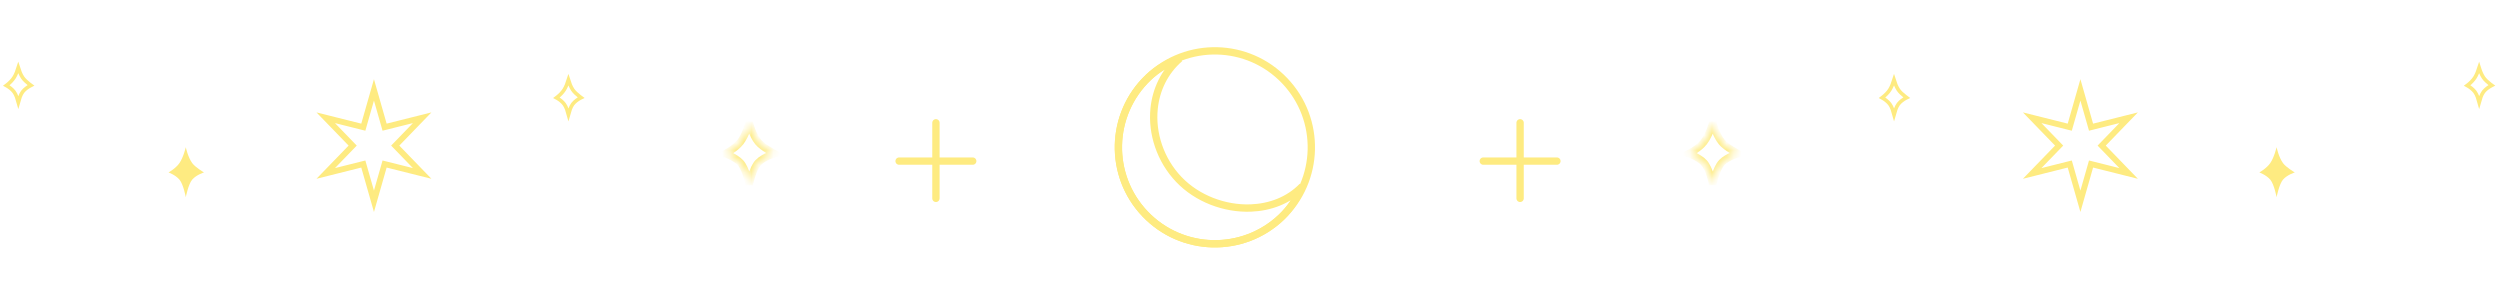 <svg width="341" height="40" viewBox="0 0 341 40" fill="none" xmlns="http://www.w3.org/2000/svg">
<path d="M283.767 27.456L282.422 22.744L282.316 22.372L281.94 22.466L277.187 23.658L280.596 20.137L280.865 19.859L280.596 19.581L277.187 16.06L281.94 17.252L282.316 17.346L282.422 16.973L283.767 12.261L285.112 16.973L285.218 17.346L285.594 17.252L290.346 16.06L286.938 19.581L286.669 19.859L286.938 20.137L290.346 23.658L285.594 22.466L285.218 22.372L285.112 22.744L283.767 27.456Z" stroke="#FEEB81" stroke-width="0.8"/>
<path d="M51.007 27.456L49.662 22.744L49.556 22.372L49.18 22.466L44.427 23.657L47.836 20.137L48.105 19.859L47.836 19.581L44.427 16.06L49.18 17.252L49.556 17.346L49.662 16.973L51.007 12.261L52.352 16.973L52.458 17.346L52.833 17.252L57.586 16.06L54.178 19.581L53.909 19.859L54.178 20.137L57.586 23.657L52.833 22.466L52.458 22.372L52.352 22.744L51.007 27.456Z" stroke="#FEEB81" stroke-width="0.8"/>
<path d="M207.342 27.057L207.342 16.748M212.362 21.974L202.319 21.974" stroke="#FEEB81" stroke-linecap="round"/>
<path d="M127.661 27.057L127.661 16.748M132.681 21.974L122.637 21.974" stroke="#FEEB81" stroke-linecap="round"/>
<mask id="path-5-inside-1_139_150" fill="white">
<path d="M233.621 25.171C233.621 25.171 233.167 22.974 232.41 22.181C231.652 21.388 230.334 20.964 230.334 20.964C230.334 20.964 231.708 20.28 232.41 19.378C233.186 18.38 233.621 16.668 233.621 16.668C233.621 16.668 234.012 18.363 234.848 19.378C235.446 20.105 237.093 20.964 237.093 20.964C237.093 20.964 235.66 21.347 234.848 22.181C234.11 22.938 233.621 25.171 233.621 25.171Z"/>
</mask>
<path d="M233.621 25.171L233.132 25.272L234.11 25.278L233.621 25.171ZM230.334 20.964L230.111 20.516L229.01 21.064L230.181 21.44L230.334 20.964ZM232.41 19.378L232.804 19.685L232.41 19.378ZM233.621 16.668L234.108 16.556L233.137 16.545L233.621 16.668ZM234.848 19.378L234.462 19.696L234.848 19.378ZM237.093 20.964L237.222 21.447L238.463 21.115L237.324 20.52L237.093 20.964ZM234.848 22.181L234.49 21.832L234.848 22.181ZM233.621 25.171C234.111 25.07 234.111 25.07 234.111 25.07C234.111 25.07 234.111 25.07 234.111 25.069C234.111 25.069 234.111 25.069 234.111 25.069C234.111 25.068 234.111 25.068 234.11 25.067C234.11 25.066 234.11 25.064 234.109 25.061C234.108 25.056 234.107 25.05 234.105 25.041C234.101 25.023 234.095 24.997 234.088 24.965C234.073 24.9 234.052 24.808 234.024 24.694C233.967 24.468 233.884 24.158 233.776 23.82C233.668 23.484 233.533 23.113 233.371 22.77C233.213 22.433 233.015 22.091 232.771 21.835L232.048 22.526C232.183 22.667 232.326 22.897 232.466 23.195C232.603 23.487 232.723 23.814 232.824 24.126C232.923 24.437 233.001 24.725 233.053 24.936C233.08 25.041 233.099 25.127 233.112 25.185C233.119 25.214 233.124 25.236 233.127 25.251C233.129 25.259 233.13 25.264 233.131 25.268C233.131 25.27 233.131 25.271 233.131 25.271C233.132 25.272 233.132 25.272 233.132 25.272C233.132 25.272 233.132 25.272 233.132 25.272C233.132 25.272 233.132 25.272 233.132 25.272C233.132 25.272 233.132 25.272 233.621 25.171ZM232.771 21.835C232.332 21.375 231.75 21.04 231.305 20.825C231.078 20.715 230.877 20.632 230.731 20.576C230.658 20.548 230.599 20.526 230.557 20.512C230.536 20.504 230.519 20.499 230.508 20.495C230.502 20.493 230.497 20.491 230.493 20.49C230.492 20.489 230.49 20.489 230.489 20.488C230.489 20.488 230.488 20.488 230.488 20.488C230.487 20.488 230.487 20.488 230.487 20.488C230.487 20.488 230.487 20.488 230.487 20.488C230.487 20.488 230.487 20.488 230.334 20.964C230.181 21.44 230.181 21.44 230.18 21.44C230.18 21.44 230.18 21.44 230.18 21.44C230.18 21.44 230.18 21.44 230.18 21.44C230.18 21.44 230.18 21.44 230.18 21.44C230.18 21.44 230.181 21.44 230.182 21.44C230.183 21.441 230.186 21.442 230.19 21.443C230.198 21.445 230.21 21.45 230.227 21.456C230.26 21.467 230.309 21.485 230.372 21.509C230.497 21.557 230.673 21.63 230.87 21.725C231.273 21.92 231.73 22.193 232.048 22.526L232.771 21.835ZM230.334 20.964C230.556 21.412 230.556 21.411 230.556 21.411C230.557 21.411 230.557 21.411 230.557 21.411C230.557 21.411 230.557 21.411 230.557 21.411C230.558 21.411 230.558 21.411 230.558 21.41C230.56 21.41 230.561 21.409 230.563 21.408C230.566 21.407 230.571 21.404 230.577 21.401C230.588 21.395 230.605 21.387 230.627 21.375C230.669 21.353 230.729 21.321 230.803 21.279C230.951 21.197 231.156 21.077 231.383 20.927C231.83 20.633 232.403 20.201 232.804 19.685L232.015 19.071C231.715 19.457 231.25 19.818 230.834 20.091C230.63 20.225 230.447 20.333 230.315 20.407C230.25 20.443 230.197 20.471 230.162 20.49C230.144 20.499 230.131 20.506 230.122 20.511C230.118 20.513 230.115 20.514 230.113 20.515C230.112 20.516 230.111 20.516 230.111 20.516C230.111 20.516 230.111 20.516 230.111 20.516C230.111 20.516 230.111 20.516 230.111 20.516C230.111 20.516 230.111 20.516 230.111 20.516C230.111 20.516 230.111 20.516 230.334 20.964ZM232.804 19.685C233.24 19.125 233.564 18.39 233.775 17.823C233.883 17.535 233.965 17.279 234.02 17.095C234.048 17.003 234.069 16.929 234.083 16.877C234.09 16.851 234.096 16.83 234.1 16.816C234.101 16.808 234.103 16.803 234.104 16.799C234.104 16.797 234.105 16.795 234.105 16.794C234.105 16.793 234.106 16.793 234.106 16.793C234.106 16.792 234.106 16.792 234.106 16.792C234.106 16.792 234.106 16.792 234.106 16.792C234.106 16.792 234.106 16.792 233.621 16.668C233.137 16.545 233.137 16.545 233.137 16.545C233.137 16.545 233.137 16.545 233.137 16.545C233.137 16.545 233.137 16.545 233.137 16.545C233.137 16.545 233.137 16.545 233.137 16.545C233.137 16.546 233.136 16.547 233.136 16.548C233.135 16.55 233.134 16.555 233.133 16.56C233.13 16.571 233.125 16.588 233.119 16.611C233.106 16.657 233.088 16.724 233.062 16.807C233.012 16.976 232.936 17.21 232.838 17.474C232.637 18.013 232.356 18.633 232.015 19.071L232.804 19.685ZM233.621 16.668C233.134 16.781 233.134 16.781 233.134 16.781C233.134 16.781 233.134 16.781 233.134 16.781C233.134 16.781 233.134 16.782 233.134 16.782C233.134 16.782 233.134 16.783 233.135 16.783C233.135 16.785 233.135 16.786 233.136 16.788C233.137 16.792 233.138 16.798 233.14 16.805C233.143 16.82 233.148 16.84 233.155 16.867C233.169 16.919 233.188 16.994 233.214 17.086C233.267 17.27 233.346 17.526 233.452 17.815C233.661 18.384 233.99 19.123 234.462 19.696L235.234 19.06C234.869 18.617 234.586 18.002 234.39 17.47C234.295 17.209 234.223 16.978 234.176 16.812C234.153 16.73 234.135 16.664 234.124 16.62C234.119 16.598 234.114 16.581 234.112 16.57C234.11 16.564 234.11 16.561 234.109 16.558C234.109 16.557 234.109 16.556 234.108 16.556C234.108 16.556 234.108 16.556 234.108 16.556C234.108 16.556 234.108 16.556 234.108 16.556C234.108 16.556 234.108 16.556 234.108 16.556C234.108 16.556 234.108 16.556 233.621 16.668ZM234.462 19.696C234.818 20.129 235.444 20.562 235.929 20.867C236.181 21.025 236.413 21.16 236.581 21.254C236.666 21.302 236.735 21.34 236.783 21.366C236.808 21.379 236.827 21.389 236.84 21.396C236.847 21.399 236.852 21.402 236.855 21.404C236.857 21.405 236.859 21.406 236.86 21.406C236.86 21.406 236.86 21.407 236.861 21.407C236.861 21.407 236.861 21.407 236.861 21.407C236.861 21.407 236.861 21.407 236.861 21.407C236.861 21.407 236.861 21.407 237.093 20.964C237.324 20.52 237.324 20.52 237.324 20.52C237.324 20.52 237.324 20.52 237.324 20.52C237.324 20.52 237.324 20.52 237.324 20.52C237.324 20.52 237.324 20.52 237.323 20.52C237.323 20.52 237.322 20.519 237.321 20.519C237.318 20.517 237.314 20.515 237.308 20.512C237.297 20.506 237.28 20.497 237.258 20.485C237.214 20.462 237.15 20.427 237.071 20.382C236.912 20.293 236.695 20.168 236.461 20.02C235.973 19.714 235.476 19.355 235.234 19.06L234.462 19.696ZM237.093 20.964C236.963 20.481 236.963 20.481 236.963 20.481C236.963 20.481 236.963 20.481 236.963 20.481C236.963 20.481 236.963 20.481 236.962 20.481C236.962 20.481 236.961 20.481 236.961 20.482C236.96 20.482 236.958 20.482 236.956 20.483C236.952 20.484 236.947 20.485 236.941 20.487C236.928 20.491 236.91 20.496 236.887 20.503C236.842 20.516 236.777 20.536 236.698 20.562C236.54 20.615 236.321 20.694 236.075 20.801C235.593 21.011 234.962 21.347 234.49 21.832L235.206 22.53C235.545 22.181 236.037 21.908 236.474 21.718C236.688 21.625 236.878 21.556 237.014 21.511C237.082 21.488 237.136 21.472 237.172 21.461C237.19 21.456 237.203 21.452 237.212 21.45C237.216 21.448 237.219 21.448 237.221 21.447C237.222 21.447 237.222 21.447 237.222 21.447C237.222 21.447 237.222 21.447 237.222 21.447C237.222 21.447 237.222 21.447 237.222 21.447C237.222 21.447 237.222 21.447 237.222 21.447C237.222 21.447 237.222 21.447 237.093 20.964ZM234.49 21.832C234.248 22.08 234.051 22.42 233.893 22.754C233.731 23.095 233.594 23.466 233.483 23.804C233.371 24.143 233.284 24.456 233.225 24.685C233.195 24.799 233.173 24.893 233.157 24.958C233.149 24.991 233.143 25.017 233.139 25.035C233.137 25.044 233.136 25.051 233.135 25.056C233.134 25.058 233.134 25.06 233.133 25.061C233.133 25.062 233.133 25.063 233.133 25.063C233.133 25.063 233.133 25.064 233.133 25.064C233.133 25.064 233.133 25.064 233.133 25.064C233.133 25.064 233.133 25.064 233.621 25.171C234.11 25.278 234.11 25.278 234.11 25.278C234.11 25.278 234.11 25.278 234.11 25.278C234.11 25.278 234.11 25.278 234.11 25.278C234.11 25.278 234.11 25.277 234.11 25.277C234.11 25.276 234.11 25.275 234.111 25.273C234.111 25.27 234.113 25.264 234.114 25.256C234.118 25.241 234.123 25.218 234.13 25.189C234.144 25.129 234.165 25.042 234.193 24.936C234.249 24.722 234.33 24.43 234.433 24.116C234.536 23.801 234.659 23.472 234.797 23.182C234.938 22.884 235.078 22.66 235.206 22.53L234.49 21.832Z" fill="#FEEB81" mask="url(#path-5-inside-1_139_150)"/>
<mask id="path-7-inside-2_139_150" fill="white">
<path d="M102.194 25.171C102.194 25.171 101.741 22.974 100.983 22.181C100.225 21.388 98.907 20.964 98.907 20.964C98.907 20.964 100.281 20.28 100.983 19.378C101.759 18.38 102.194 16.668 102.194 16.668C102.194 16.668 102.585 18.363 103.421 19.378C104.019 20.105 105.666 20.964 105.666 20.964C105.666 20.964 104.233 21.347 103.421 22.181C102.683 22.938 102.194 25.171 102.194 25.171Z"/>
</mask>
<path d="M102.194 25.171L101.705 25.272L102.683 25.278L102.194 25.171ZM98.907 20.964L98.684 20.516L97.584 21.064L98.754 21.44L98.907 20.964ZM100.983 19.378L101.378 19.685L100.983 19.378ZM102.194 16.668L102.682 16.556L101.71 16.545L102.194 16.668ZM103.421 19.378L103.035 19.696L103.421 19.378ZM105.666 20.964L105.795 21.447L107.037 21.115L105.897 20.52L105.666 20.964ZM103.421 22.181L103.063 21.832L103.421 22.181ZM102.194 25.171C102.684 25.07 102.684 25.07 102.684 25.07C102.684 25.07 102.684 25.07 102.684 25.069C102.684 25.069 102.684 25.069 102.684 25.069C102.684 25.068 102.684 25.068 102.684 25.067C102.683 25.066 102.683 25.064 102.682 25.061C102.681 25.056 102.68 25.05 102.678 25.041C102.674 25.023 102.669 24.997 102.661 24.965C102.647 24.9 102.625 24.808 102.597 24.694C102.541 24.468 102.457 24.158 102.349 23.82C102.241 23.484 102.106 23.113 101.944 22.77C101.786 22.433 101.588 22.091 101.344 21.835L100.621 22.526C100.756 22.667 100.899 22.897 101.039 23.195C101.176 23.487 101.297 23.814 101.397 24.126C101.497 24.437 101.574 24.725 101.627 24.936C101.653 25.041 101.673 25.127 101.686 25.185C101.692 25.214 101.697 25.236 101.7 25.251C101.702 25.259 101.703 25.264 101.704 25.268C101.704 25.27 101.705 25.271 101.705 25.271C101.705 25.272 101.705 25.272 101.705 25.272C101.705 25.272 101.705 25.272 101.705 25.272C101.705 25.272 101.705 25.272 101.705 25.272C101.705 25.272 101.705 25.272 102.194 25.171ZM101.344 21.835C100.905 21.375 100.324 21.04 99.878 20.825C99.651 20.715 99.45 20.632 99.304 20.576C99.231 20.548 99.172 20.526 99.13 20.512C99.109 20.504 99.093 20.499 99.081 20.495C99.075 20.493 99.07 20.491 99.067 20.49C99.065 20.489 99.063 20.489 99.062 20.488C99.062 20.488 99.061 20.488 99.061 20.488C99.061 20.488 99.061 20.488 99.06 20.488C99.06 20.488 99.06 20.488 99.06 20.488C99.06 20.488 99.06 20.488 98.907 20.964C98.754 21.44 98.754 21.44 98.754 21.44C98.754 21.44 98.754 21.44 98.754 21.44C98.754 21.44 98.753 21.44 98.753 21.44C98.753 21.44 98.753 21.44 98.753 21.44C98.754 21.44 98.754 21.44 98.755 21.44C98.756 21.441 98.759 21.442 98.763 21.443C98.771 21.445 98.783 21.45 98.8 21.456C98.833 21.467 98.883 21.485 98.945 21.509C99.07 21.557 99.246 21.63 99.443 21.725C99.847 21.92 100.303 22.193 100.621 22.526L101.344 21.835ZM98.907 20.964C99.129 21.412 99.13 21.411 99.13 21.411C99.13 21.411 99.13 21.411 99.13 21.411C99.13 21.411 99.13 21.411 99.13 21.411C99.131 21.411 99.131 21.411 99.132 21.41C99.133 21.41 99.134 21.409 99.136 21.408C99.139 21.407 99.144 21.404 99.15 21.401C99.162 21.395 99.178 21.387 99.2 21.375C99.242 21.353 99.302 21.321 99.377 21.279C99.525 21.197 99.729 21.077 99.957 20.927C100.403 20.633 100.976 20.201 101.378 19.685L100.588 19.071C100.288 19.457 99.823 19.818 99.407 20.091C99.203 20.225 99.02 20.333 98.889 20.407C98.823 20.443 98.77 20.471 98.735 20.49C98.717 20.499 98.704 20.506 98.695 20.511C98.691 20.513 98.688 20.514 98.686 20.515C98.685 20.516 98.684 20.516 98.684 20.516C98.684 20.516 98.684 20.516 98.684 20.516C98.684 20.516 98.684 20.516 98.684 20.516C98.684 20.516 98.684 20.516 98.684 20.516C98.684 20.516 98.684 20.516 98.907 20.964ZM101.378 19.685C101.813 19.125 102.137 18.39 102.348 17.823C102.456 17.535 102.538 17.279 102.593 17.095C102.621 17.003 102.642 16.929 102.656 16.877C102.663 16.851 102.669 16.83 102.673 16.816C102.675 16.808 102.676 16.803 102.677 16.799C102.678 16.797 102.678 16.795 102.678 16.794C102.679 16.793 102.679 16.793 102.679 16.793C102.679 16.792 102.679 16.792 102.679 16.792C102.679 16.792 102.679 16.792 102.679 16.792C102.679 16.792 102.679 16.792 102.194 16.668C101.71 16.545 101.71 16.545 101.71 16.545C101.71 16.545 101.71 16.545 101.71 16.545C101.71 16.545 101.71 16.545 101.71 16.545C101.71 16.545 101.71 16.545 101.71 16.545C101.71 16.546 101.709 16.547 101.709 16.548C101.709 16.55 101.707 16.555 101.706 16.56C101.703 16.571 101.698 16.588 101.692 16.611C101.68 16.657 101.661 16.724 101.636 16.807C101.585 16.976 101.51 17.21 101.411 17.474C101.211 18.013 100.929 18.633 100.588 19.071L101.378 19.685ZM102.194 16.668C101.707 16.781 101.707 16.781 101.707 16.781C101.707 16.781 101.707 16.781 101.707 16.781C101.707 16.781 101.707 16.782 101.707 16.782C101.708 16.782 101.708 16.783 101.708 16.783C101.708 16.785 101.709 16.786 101.709 16.788C101.71 16.792 101.711 16.798 101.713 16.805C101.717 16.82 101.722 16.84 101.728 16.867C101.742 16.919 101.761 16.994 101.788 17.086C101.84 17.27 101.919 17.526 102.025 17.815C102.234 18.384 102.564 19.123 103.035 19.696L103.807 19.06C103.443 18.617 103.159 18.002 102.964 17.47C102.868 17.209 102.797 16.978 102.749 16.812C102.726 16.73 102.709 16.664 102.697 16.62C102.692 16.598 102.688 16.581 102.685 16.57C102.684 16.564 102.683 16.561 102.682 16.558C102.682 16.557 102.682 16.556 102.682 16.556C102.682 16.556 102.682 16.556 102.682 16.556C102.682 16.556 102.682 16.556 102.682 16.556C102.682 16.556 102.682 16.556 102.682 16.556C102.682 16.556 102.682 16.556 102.194 16.668ZM103.035 19.696C103.391 20.129 104.017 20.562 104.502 20.867C104.754 21.025 104.986 21.16 105.155 21.254C105.239 21.302 105.308 21.34 105.357 21.366C105.381 21.379 105.4 21.389 105.413 21.396C105.42 21.399 105.425 21.402 105.429 21.404C105.43 21.405 105.432 21.406 105.433 21.406C105.433 21.406 105.434 21.407 105.434 21.407C105.434 21.407 105.434 21.407 105.434 21.407C105.434 21.407 105.435 21.407 105.435 21.407C105.435 21.407 105.435 21.407 105.666 20.964C105.897 20.52 105.897 20.52 105.897 20.52C105.897 20.52 105.897 20.52 105.897 20.52C105.897 20.52 105.897 20.52 105.897 20.52C105.897 20.52 105.897 20.52 105.897 20.52C105.896 20.52 105.895 20.519 105.894 20.519C105.891 20.517 105.887 20.515 105.881 20.512C105.87 20.506 105.853 20.497 105.831 20.485C105.787 20.462 105.723 20.427 105.644 20.382C105.485 20.293 105.268 20.168 105.034 20.02C104.546 19.714 104.049 19.355 103.807 19.06L103.035 19.696ZM105.666 20.964C105.537 20.481 105.537 20.481 105.536 20.481C105.536 20.481 105.536 20.481 105.536 20.481C105.536 20.481 105.536 20.481 105.536 20.481C105.535 20.481 105.535 20.481 105.534 20.482C105.533 20.482 105.531 20.482 105.529 20.483C105.526 20.484 105.52 20.485 105.514 20.487C105.501 20.491 105.483 20.496 105.46 20.503C105.415 20.516 105.35 20.536 105.271 20.562C105.113 20.615 104.895 20.694 104.648 20.801C104.166 21.011 103.536 21.347 103.063 21.832L103.779 22.53C104.118 22.181 104.61 21.908 105.047 21.718C105.261 21.625 105.451 21.556 105.587 21.511C105.655 21.488 105.709 21.472 105.745 21.461C105.763 21.456 105.777 21.452 105.785 21.45C105.789 21.448 105.792 21.448 105.794 21.447C105.795 21.447 105.795 21.447 105.796 21.447C105.796 21.447 105.796 21.447 105.796 21.447C105.796 21.447 105.795 21.447 105.795 21.447C105.795 21.447 105.795 21.447 105.795 21.447C105.795 21.447 105.795 21.447 105.666 20.964ZM103.063 21.832C102.821 22.08 102.624 22.42 102.466 22.754C102.304 23.095 102.167 23.466 102.056 23.804C101.945 24.143 101.857 24.456 101.798 24.685C101.769 24.799 101.746 24.893 101.73 24.958C101.723 24.991 101.717 25.017 101.713 25.035C101.711 25.044 101.709 25.051 101.708 25.056C101.707 25.058 101.707 25.06 101.707 25.061C101.706 25.062 101.706 25.063 101.706 25.063C101.706 25.063 101.706 25.064 101.706 25.064C101.706 25.064 101.706 25.064 101.706 25.064C101.706 25.064 101.706 25.064 102.194 25.171C102.683 25.278 102.683 25.278 102.683 25.278C102.683 25.278 102.683 25.278 102.683 25.278C102.683 25.278 102.683 25.278 102.683 25.278C102.683 25.278 102.683 25.277 102.683 25.277C102.683 25.276 102.684 25.275 102.684 25.273C102.685 25.27 102.686 25.264 102.688 25.256C102.691 25.241 102.696 25.218 102.703 25.189C102.718 25.129 102.739 25.042 102.766 24.936C102.822 24.722 102.903 24.43 103.006 24.116C103.109 23.801 103.232 23.472 103.37 23.182C103.511 22.884 103.652 22.66 103.779 22.53L103.063 21.832Z" fill="#FEEB81" mask="url(#path-7-inside-2_139_150)"/>
<path d="M260.074 13.318C260.03 13.339 259.985 13.363 259.938 13.388C259.627 13.557 259.232 13.82 258.94 14.193C258.798 14.376 258.678 14.63 258.579 14.89C258.492 15.12 258.415 15.37 258.35 15.606C258.288 15.374 258.213 15.13 258.127 14.903C258.028 14.64 257.908 14.384 257.764 14.195C257.492 13.842 257.128 13.578 256.842 13.406C256.798 13.38 256.755 13.355 256.715 13.333C256.768 13.292 256.825 13.248 256.885 13.199C257.171 12.964 257.53 12.626 257.777 12.23C258.02 11.841 258.209 11.338 258.342 10.914C258.475 11.338 258.668 11.841 258.929 12.235C259.146 12.564 259.537 12.904 259.852 13.15C259.93 13.211 260.005 13.267 260.074 13.318Z" stroke="#FEEB81" stroke-width="0.5"/>
<path d="M339.884 11.647C339.841 11.669 339.796 11.692 339.749 11.717C339.438 11.886 339.043 12.15 338.751 12.523C338.608 12.705 338.489 12.959 338.39 13.219C338.302 13.45 338.225 13.699 338.16 13.935C338.098 13.704 338.024 13.46 337.938 13.232C337.839 12.97 337.719 12.713 337.574 12.525C337.303 12.171 336.938 11.908 336.652 11.735C336.608 11.709 336.566 11.684 336.526 11.662C336.579 11.622 336.636 11.577 336.695 11.528C336.982 11.293 337.34 10.955 337.588 10.559C337.83 10.171 338.019 9.668 338.153 9.244C338.285 9.667 338.478 10.17 338.739 10.565C338.956 10.893 339.347 11.233 339.662 11.479C339.74 11.54 339.815 11.597 339.884 11.647Z" stroke="#FEEB81" stroke-width="0.5"/>
<path d="M4.223 11.647C4.18 11.669 4.135 11.692 4.088 11.717C3.777 11.886 3.382 12.15 3.09 12.523C2.948 12.705 2.828 12.959 2.729 13.219C2.642 13.45 2.565 13.699 2.5 13.935C2.437 13.704 2.363 13.46 2.277 13.232C2.178 12.97 2.058 12.713 1.913 12.525C1.642 12.171 1.278 11.908 0.991 11.735C0.948 11.709 0.905 11.684 0.865 11.662C0.918 11.622 0.975 11.577 1.034 11.528C1.321 11.293 1.68 10.955 1.927 10.559C2.17 10.171 2.359 9.668 2.492 9.244C2.625 9.667 2.818 10.17 3.079 10.565C3.296 10.893 3.687 11.233 4.002 11.479C4.08 11.54 4.155 11.597 4.223 11.647Z" stroke="#FEEB81" stroke-width="0.5"/>
<path d="M79.262 13.318C79.219 13.339 79.173 13.363 79.126 13.388C78.816 13.557 78.42 13.82 78.129 14.193C77.986 14.376 77.866 14.63 77.767 14.89C77.68 15.12 77.603 15.37 77.538 15.606C77.476 15.374 77.401 15.13 77.316 14.903C77.216 14.64 77.096 14.384 76.952 14.195C76.68 13.842 76.316 13.578 76.03 13.406C75.986 13.38 75.944 13.355 75.903 13.333C75.956 13.292 76.013 13.248 76.073 13.199C76.36 12.964 76.718 12.626 76.965 12.23C77.208 11.841 77.397 11.338 77.53 10.914C77.663 11.338 77.856 11.841 78.117 12.235C78.334 12.564 78.725 12.904 79.04 13.15C79.118 13.211 79.193 13.267 79.262 13.318Z" stroke="#FEEB81" stroke-width="0.5"/>
<path d="M310.527 26.899C310.527 26.899 310.202 25.135 309.66 24.498C309.118 23.862 308.175 23.522 308.175 23.522C308.175 23.522 309.158 22.973 309.66 22.249C310.215 21.447 310.527 20.073 310.527 20.073C310.527 20.073 310.806 21.434 311.404 22.249C311.832 22.832 313.009 23.522 313.009 23.522C313.009 23.522 311.985 23.829 311.404 24.498C310.876 25.107 310.527 26.899 310.527 26.899Z" fill="#FEEB81"/>
<path d="M25.342 26.899C25.342 26.899 25.017 25.135 24.475 24.498C23.933 23.862 22.99 23.521 22.99 23.521C22.99 23.521 23.973 22.973 24.475 22.248C25.031 21.447 25.342 20.073 25.342 20.073C25.342 20.073 25.621 21.433 26.219 22.248C26.647 22.832 27.825 23.521 27.825 23.521C27.825 23.521 26.8 23.829 26.219 24.498C25.691 25.106 25.342 26.899 25.342 26.899Z" fill="#FEEB81"/>
<circle cx="165.708" cy="20.094" r="13.159" transform="rotate(46.364 165.708 20.094)" stroke="#FEEB81"/>
<path d="M174.789 29.619C169.529 34.634 161.199 34.436 156.184 29.176C151.169 23.916 151.367 15.586 156.627 10.571C157.777 9.474 159.29 8.561 160.925 7.958C158.823 9.785 157.687 12.232 157.424 14.791C157.072 18.216 158.278 21.84 160.788 24.472C163.303 27.11 167.054 28.507 170.607 28.373C173.232 28.274 175.778 27.336 177.636 25.419C176.962 26.997 175.924 28.536 174.789 29.619Z" stroke="#FEEB81"/>
</svg>
